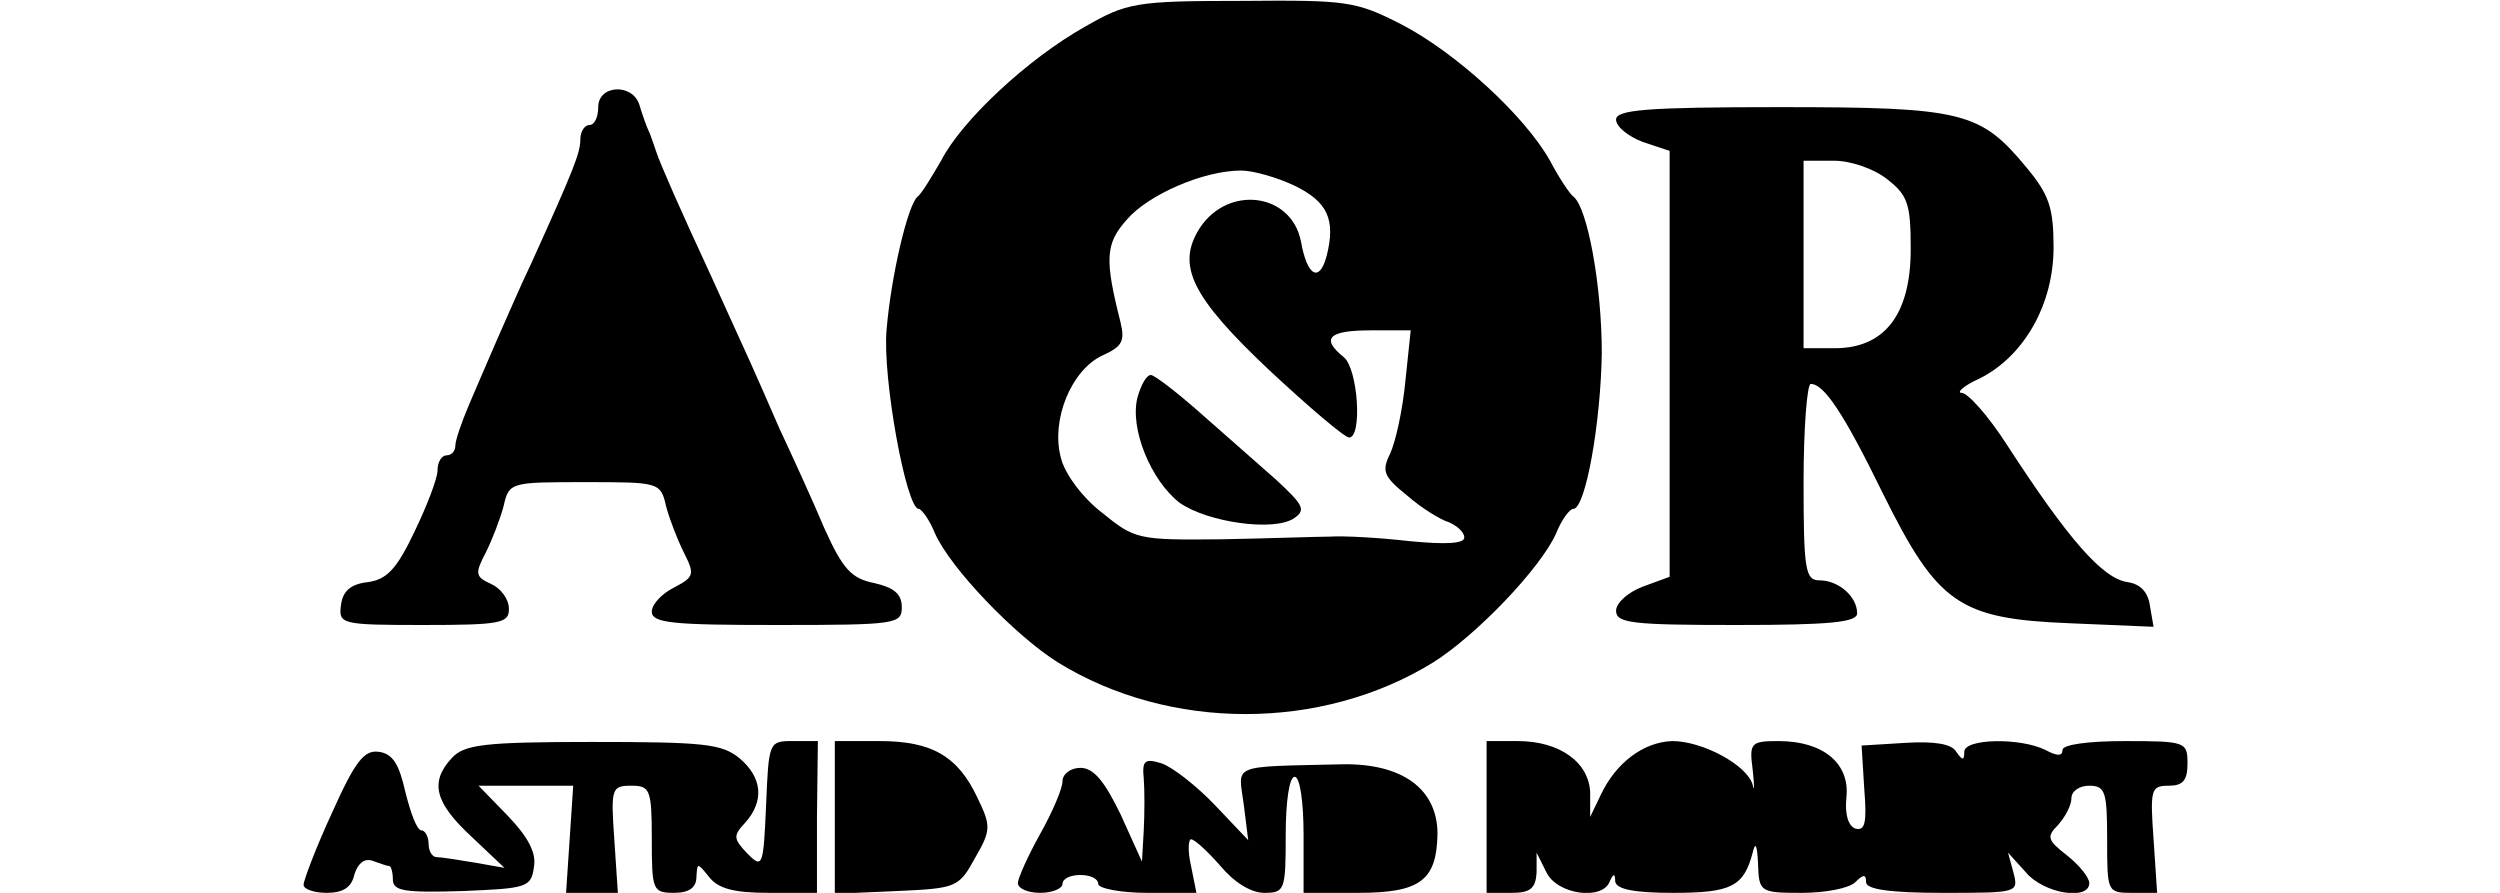 <?xml version="1.0" standalone="no"?>
<!DOCTYPE svg PUBLIC "-//W3C//DTD SVG 20010904//EN"
 "http://www.w3.org/TR/2001/REC-SVG-20010904/DTD/svg10.dtd">
<svg version="1.0" xmlns="http://www.w3.org/2000/svg"
 width="280pt" height="100pt" viewBox="0 0 280 100"
 preserveAspectRatio="xMidYMid meet">
<g transform="translate(0,100) scale(0.1,-0.1)"
fill="#000000" stroke="none">
<path d="M1215 970 c-64 -36 -138 -105 -161 -150 -11 -19 -22 -37 -26 -40 -11
-8 -30 -89 -35 -149 -5 -53 22 -201 36 -201 3 0 12 -12 18 -27 17 -39 90 -115
138 -145 125 -77 295 -77 420 0 48 30 121 106 138 145 6 15 15 27 19 27 14 0
31 98 32 175 0 75 -16 163 -32 175 -4 3 -16 21 -26 40 -28 50 -105 121 -167
153 -51 26 -61 27 -179 26 -118 0 -128 -2 -175 -29z m235 -178 c37 -18 46 -38
36 -78 -8 -31 -22 -24 -29 16 -11 54 -81 63 -113 15 -27 -42 -10 -77 78 -160
44 -41 84 -75 89 -75 15 0 10 77 -6 90 -26 21 -17 30 30 30 l45 0 -6 -57 c-3
-32 -11 -68 -17 -81 -10 -20 -7 -26 19 -47 16 -14 37 -27 47 -30 9 -4 17 -11
17 -17 0 -7 -21 -8 -62 -4 -35 4 -74 6 -88 5 -14 0 -68 -2 -122 -3 -94 -1 -97
0 -134 30 -22 17 -42 44 -46 62 -11 42 12 98 47 114 22 10 25 16 20 37 -18 71
-17 88 7 115 24 28 86 55 128 55 14 0 41 -8 60 -17z"/>
<path d="M1274 555 c-9 -35 15 -93 47 -118 31 -22 107 -33 129 -17 13 9 9 15
-20 42 -19 17 -57 50 -84 74 -27 24 -53 44 -57 44 -5 0 -11 -11 -15 -25z"/>
<path d="M670 880 c0 -11 -4 -20 -10 -20 -5 0 -10 -7 -10 -16 0 -15 -7 -33
-55 -139 -13 -27 -30 -67 -39 -87 -9 -21 -23 -53 -31 -72 -8 -19 -15 -39 -15
-45 0 -6 -4 -11 -10 -11 -5 0 -10 -7 -10 -17 0 -9 -12 -40 -26 -69 -20 -42
-31 -53 -52 -56 -19 -2 -28 -10 -30 -25 -3 -22 -1 -23 92 -23 87 0 96 2 96 18
0 11 -9 23 -20 28 -18 8 -18 12 -6 35 7 14 16 37 20 52 6 27 8 27 91 27 83 0
85 0 91 -27 4 -15 13 -38 20 -52 12 -24 12 -27 -11 -39 -14 -7 -25 -19 -25
-27 0 -13 24 -15 140 -15 134 0 140 1 140 20 0 15 -9 22 -31 27 -25 5 -35 15
-56 62 -13 31 -36 81 -50 111 -13 30 -28 64 -33 75 -5 11 -25 55 -45 99 -32
69 -55 121 -60 136 -1 3 -4 12 -7 20 -4 8 -9 23 -12 33 -8 24 -46 22 -46 -3z"/>
<path d="M1810 866 c0 -8 14 -19 30 -25 l30 -10 0 -238 0 -239 -30 -11 c-16
-6 -30 -18 -30 -27 0 -14 18 -16 135 -16 104 0 135 3 135 13 0 19 -21 37 -42
37 -16 0 -18 11 -18 110 0 61 4 110 8 110 15 0 37 -33 81 -123 61 -123 85
-140 208 -145 l95 -4 -4 23 c-2 16 -11 25 -25 27 -28 4 -66 47 -136 155 -20
31 -43 57 -50 57 -6 0 2 8 20 16 50 25 83 83 83 147 0 44 -5 59 -30 89 -52 63
-71 68 -277 68 -150 0 -183 -3 -183 -14z m304 -67 c23 -18 26 -28 26 -78 0
-73 -29 -111 -85 -111 l-35 0 0 105 0 105 34 0 c19 0 45 -9 60 -21z"/>
<path d="M506 151 c-25 -27 -19 -50 22 -88 l37 -35 -34 6 c-18 3 -37 6 -42 6
-5 0 -9 7 -9 15 0 8 -4 15 -8 15 -5 0 -12 19 -18 43 -7 31 -14 43 -30 45 -16
2 -26 -10 -52 -68 -18 -39 -32 -76 -32 -81 0 -5 12 -9 26 -9 18 0 28 6 31 21
4 12 11 18 20 15 8 -3 17 -6 19 -6 2 0 4 -7 4 -15 0 -13 13 -15 78 -13 72 3
77 4 80 27 3 16 -7 34 -29 57 l-33 34 53 0 53 0 -4 -60 -4 -60 29 0 29 0 -4
60 c-4 57 -3 60 19 60 21 0 23 -4 23 -60 0 -57 1 -60 25 -60 17 0 25 6 25 18
1 16 1 16 14 0 10 -13 27 -18 67 -18 l54 0 0 85 1 85 -28 0 c-27 0 -27 -1 -30
-72 -3 -69 -4 -71 -21 -54 -16 17 -16 20 -2 35 21 24 19 50 -7 72 -20 16 -40
18 -165 18 -122 0 -143 -3 -157 -18z"/>
<path d="M935 85 l0 -86 69 3 c67 3 70 4 88 37 18 31 18 36 3 67 -22 47 -51
64 -110 64 l-50 0 0 -85z"/>
<path d="M1665 85 l0 -85 28 0 c21 0 27 5 28 23 l0 22 11 -22 c12 -25 63 -32
71 -10 4 9 6 9 6 0 1 -9 21 -13 65 -13 65 0 79 7 89 45 3 13 5 9 6 -12 1 -32
2 -33 49 -33 26 0 53 5 60 12 9 9 12 9 12 0 0 -8 26 -12 86 -12 84 0 85 0 79
23 l-6 22 20 -22 c20 -24 71 -32 71 -12 0 6 -11 20 -25 31 -22 17 -23 21 -10
34 8 9 15 22 15 30 0 8 9 14 20 14 18 0 20 -7 20 -60 0 -59 0 -60 28 -60 l28
0 -4 60 c-4 56 -3 60 17 60 16 0 21 6 21 25 0 24 -2 25 -70 25 -42 0 -70 -4
-70 -10 0 -7 -6 -7 -19 0 -28 14 -91 13 -91 -2 0 -10 -2 -10 -9 0 -5 9 -25 12
-57 10 l-49 -3 3 -49 c3 -37 1 -47 -10 -44 -8 3 -12 16 -10 35 4 38 -26 63
-76 63 -31 0 -33 -2 -29 -32 2 -18 2 -26 0 -17 -6 22 -56 49 -90 49 -32 -1
-63 -24 -80 -60 l-12 -25 0 27 c-1 34 -34 58 -81 58 l-35 0 0 -85z"/>
<path d="M1281 128 c1 -12 1 -39 0 -58 l-2 -35 -24 53 c-18 37 -30 52 -45 52
-11 0 -20 -7 -20 -15 0 -8 -11 -34 -25 -59 -14 -25 -25 -50 -25 -55 0 -6 11
-11 25 -11 14 0 25 5 25 10 0 6 9 10 20 10 11 0 20 -4 20 -10 0 -5 25 -10 55
-10 l55 0 -6 30 c-4 17 -3 30 0 30 4 0 19 -14 33 -30 15 -18 34 -30 49 -30 23
0 24 3 24 65 0 37 4 65 10 65 6 0 10 -28 10 -65 l0 -65 61 0 c70 0 88 14 89
66 0 50 -39 79 -106 78 -128 -3 -117 1 -111 -45 l5 -40 -37 39 c-21 22 -48 43
-60 47 -19 6 -22 3 -20 -17z"/>
</g>
</svg>
